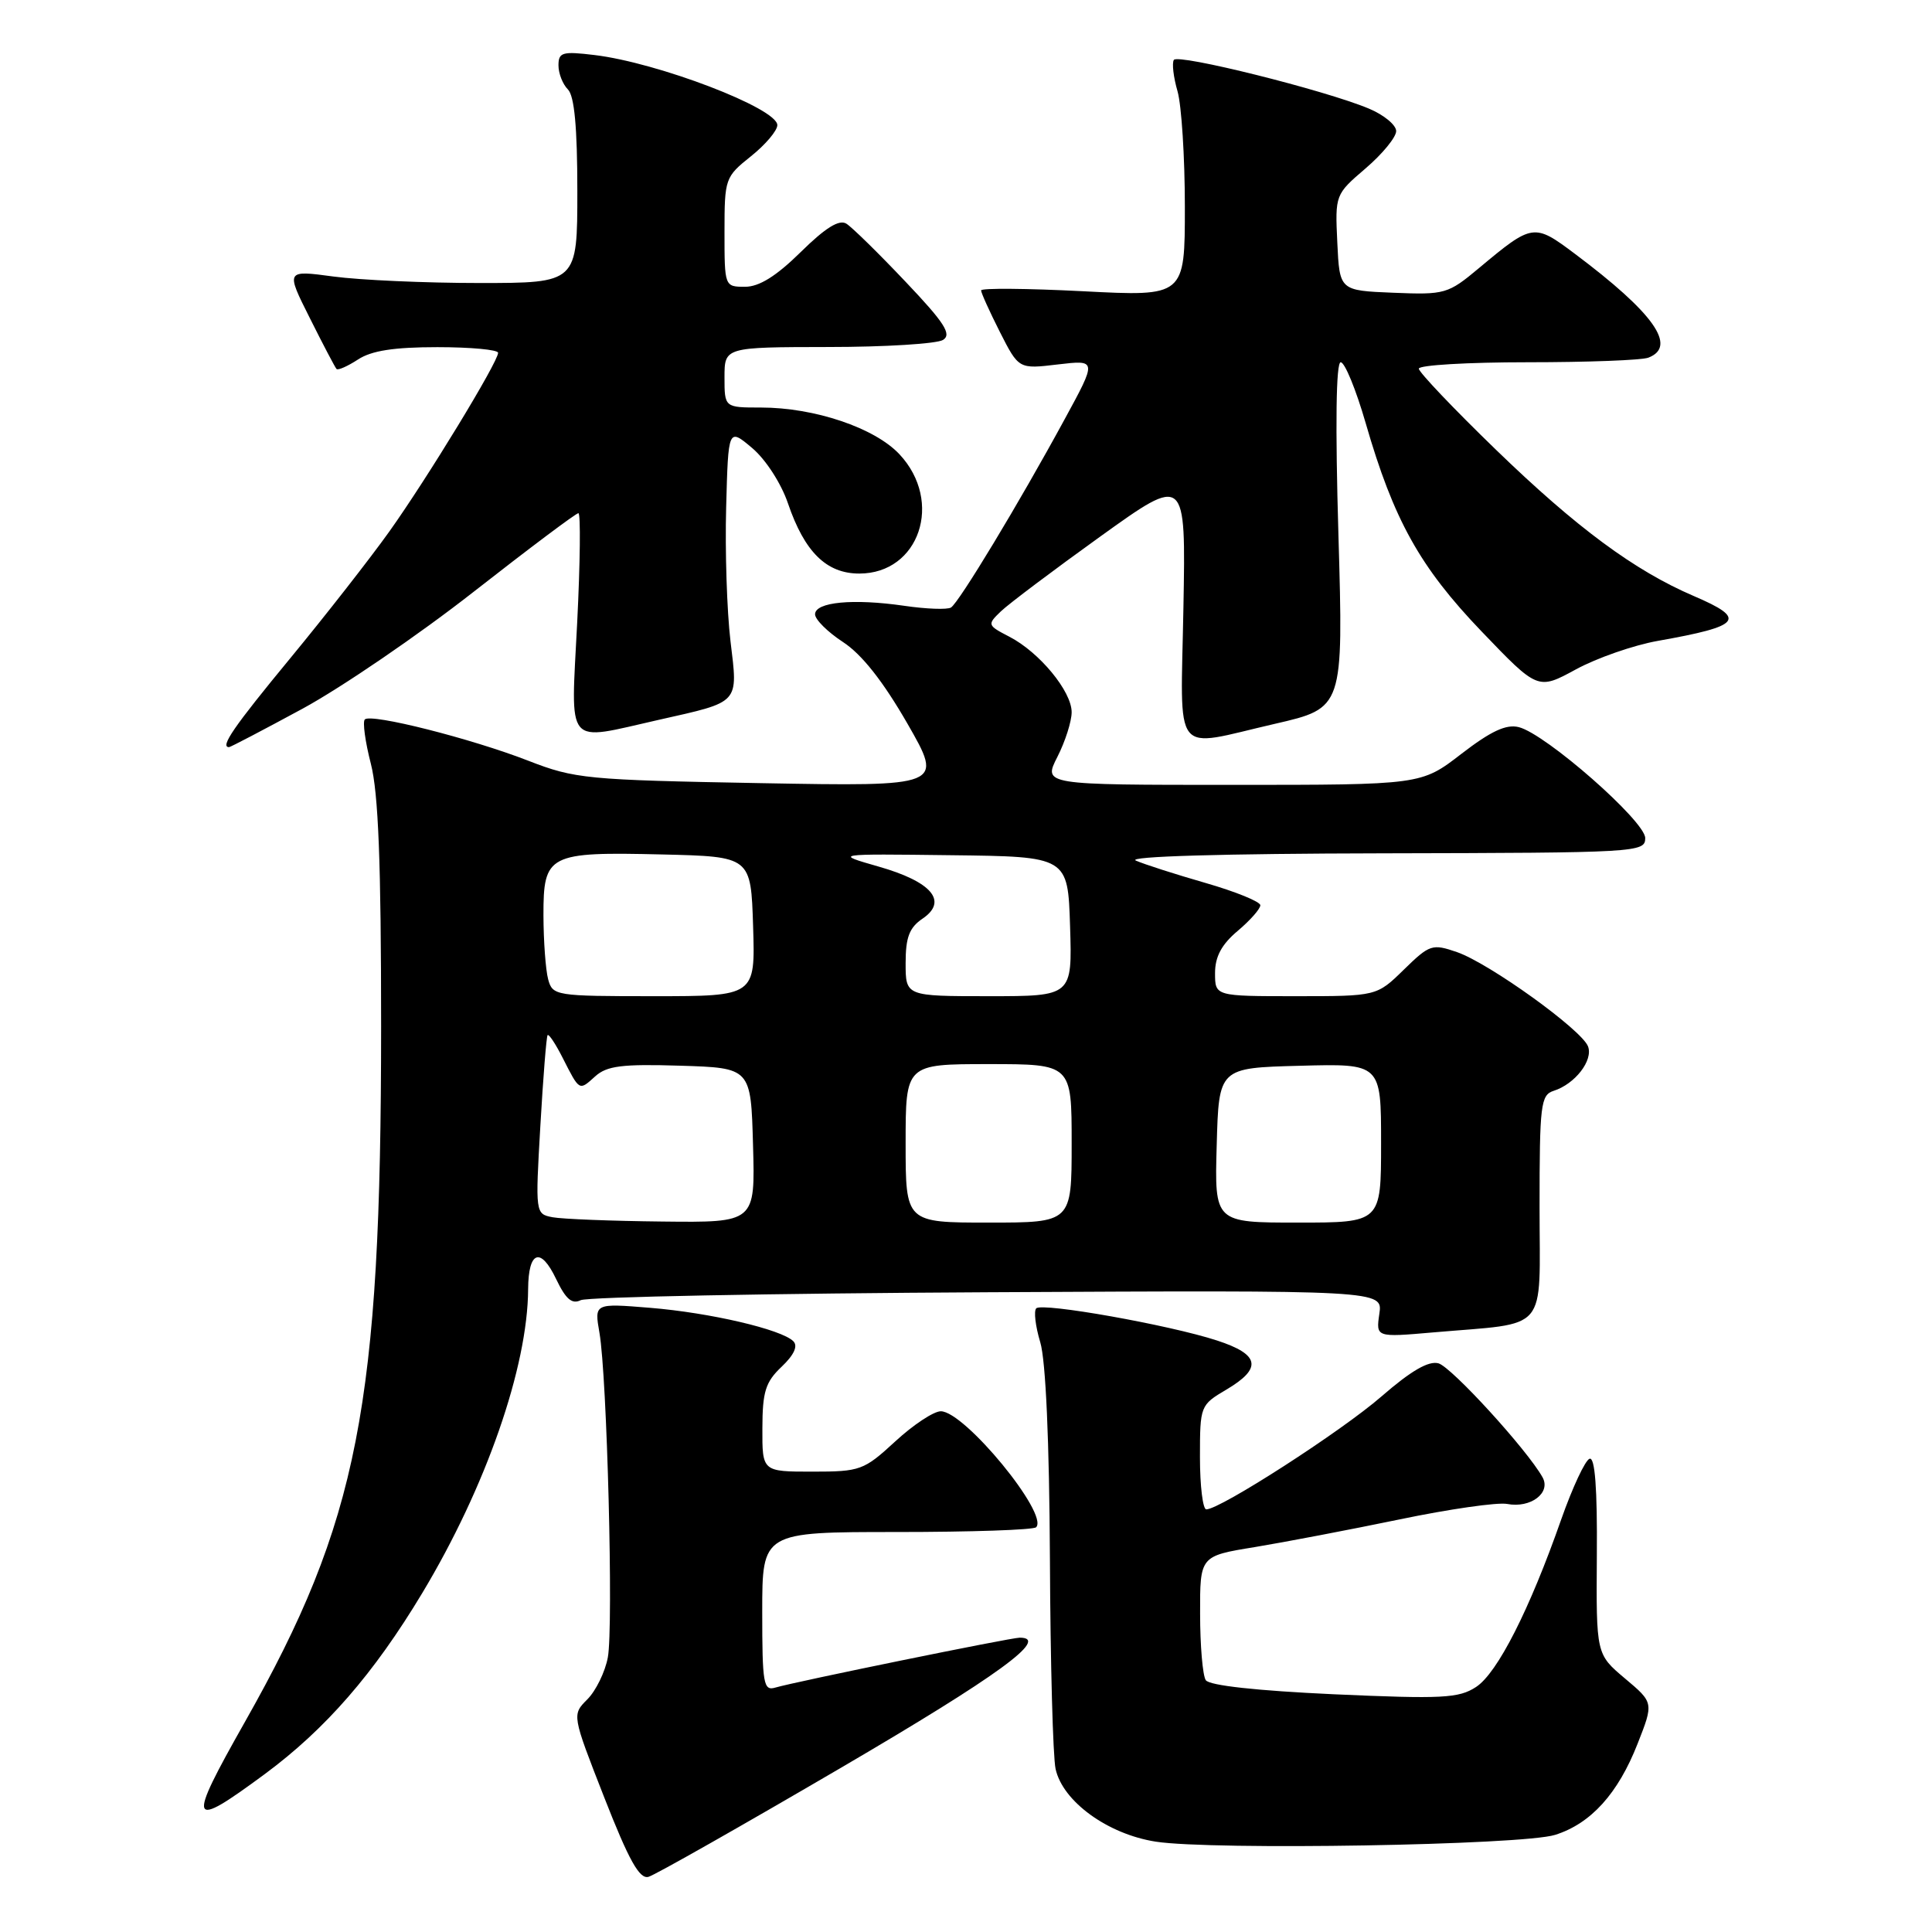 <?xml version="1.0" encoding="UTF-8" standalone="no"?>
<!DOCTYPE svg PUBLIC "-//W3C//DTD SVG 1.1//EN" "http://www.w3.org/Graphics/SVG/1.1/DTD/svg11.dtd" >
<svg xmlns="http://www.w3.org/2000/svg" xmlns:xlink="http://www.w3.org/1999/xlink" version="1.1" viewBox="0 0 256 256">
 <g >
 <path fill="currentColor"
d=" M 111.50 234.20 C 132.26 222.05 139.19 217.00 135.12 217.00 C 133.92 217.00 105.35 222.84 102.75 223.61 C 101.16 224.09 101.00 223.16 101.00 213.57 C 101.00 203.00 101.00 203.00 118.83 203.00 C 128.64 203.00 136.95 202.72 137.29 202.37 C 139.02 200.64 127.81 187.00 124.66 187.00 C 123.72 187.00 121.00 188.80 118.62 191.00 C 114.46 194.83 113.99 195.00 107.64 195.00 C 101.00 195.00 101.00 195.00 101.02 189.25 C 101.03 184.41 101.43 183.12 103.57 181.10 C 105.21 179.54 105.76 178.36 105.12 177.72 C 103.55 176.15 94.08 173.94 86.12 173.29 C 78.75 172.69 78.75 172.69 79.43 176.60 C 80.44 182.37 81.30 215.58 80.54 219.62 C 80.18 221.54 78.96 224.04 77.83 225.17 C 75.78 227.22 75.78 227.22 80.07 238.18 C 83.34 246.53 84.74 249.03 85.93 248.69 C 86.79 248.45 98.30 241.92 111.50 234.20 Z  M 206.06 243.13 C 210.80 241.64 214.40 237.66 216.99 231.05 C 219.13 225.61 219.13 225.61 215.31 222.40 C 211.50 219.19 211.50 219.19 211.59 206.06 C 211.66 197.23 211.34 193.05 210.63 193.29 C 210.05 193.48 208.36 197.10 206.87 201.33 C 202.67 213.31 198.42 221.68 195.59 223.53 C 193.30 225.03 191.14 225.14 176.75 224.50 C 166.53 224.03 160.23 223.34 159.77 222.63 C 159.36 222.01 159.02 218.05 159.02 213.84 C 159.00 206.18 159.00 206.18 166.25 205.00 C 170.24 204.34 178.88 202.69 185.45 201.33 C 192.02 199.96 198.43 199.04 199.70 199.28 C 202.82 199.88 205.55 197.81 204.39 195.74 C 202.34 192.08 192.35 181.15 190.61 180.65 C 189.30 180.28 186.96 181.64 183.06 185.03 C 177.75 189.65 161.69 200.00 159.84 200.00 C 159.38 200.00 159.00 196.89 159.00 193.10 C 159.00 186.27 159.04 186.18 162.50 184.13 C 167.29 181.30 166.94 179.47 161.25 177.62 C 154.94 175.56 138.10 172.57 137.31 173.36 C 136.96 173.71 137.20 175.73 137.84 177.86 C 138.57 180.29 139.04 190.97 139.12 206.62 C 139.18 220.30 139.52 232.80 139.87 234.39 C 140.81 238.70 146.78 243.04 153.15 244.03 C 160.66 245.19 201.71 244.50 206.06 243.13 Z  M 35.09 235.07 C 43.13 229.12 49.52 221.79 55.95 211.09 C 64.39 197.05 69.93 181.13 69.98 170.81 C 70.01 165.75 71.64 165.17 73.69 169.48 C 74.97 172.15 75.79 172.86 76.95 172.28 C 77.80 171.85 102.06 171.38 130.87 171.23 C 183.23 170.96 183.23 170.96 182.77 174.09 C 182.32 177.21 182.32 177.21 189.91 176.55 C 205.41 175.20 204.00 176.87 204.00 159.96 C 204.00 146.36 204.15 145.09 205.87 144.54 C 208.70 143.64 211.13 140.50 210.42 138.65 C 209.57 136.44 197.35 127.65 193.06 126.16 C 189.78 125.03 189.44 125.14 186.02 128.48 C 182.42 132.00 182.42 132.00 171.71 132.00 C 161.00 132.00 161.00 132.00 161.00 128.94 C 161.00 126.76 161.87 125.14 164.00 123.35 C 165.65 121.96 167.00 120.43 167.00 119.95 C 167.00 119.48 163.74 118.15 159.75 117.00 C 155.76 115.85 151.60 114.52 150.50 114.03 C 149.28 113.48 162.04 113.11 183.25 113.07 C 217.02 113.00 218.00 112.95 218.00 111.05 C 218.00 108.81 204.83 97.25 201.25 96.35 C 199.58 95.93 197.56 96.87 193.64 99.89 C 188.32 104.00 188.32 104.00 163.27 104.00 C 138.22 104.00 138.22 104.00 140.11 100.29 C 141.15 98.25 142.00 95.58 142.00 94.37 C 142.00 91.60 137.73 86.43 133.75 84.37 C 130.82 82.85 130.79 82.77 132.62 81.01 C 133.65 80.02 139.59 75.55 145.81 71.08 C 157.13 62.95 157.13 62.95 156.81 80.48 C 156.45 100.75 155.14 99.08 168.93 95.91 C 178.01 93.82 178.01 93.82 177.35 70.91 C 176.92 56.28 177.03 48.00 177.65 48.00 C 178.19 48.00 179.67 51.61 180.95 56.03 C 184.66 68.89 188.14 75.14 196.32 83.67 C 203.77 91.44 203.77 91.44 208.81 88.70 C 211.58 87.19 216.46 85.49 219.67 84.92 C 230.79 82.95 231.54 82.02 224.42 78.97 C 216.58 75.61 208.88 69.91 198.25 59.62 C 192.61 54.16 188.00 49.31 188.00 48.85 C 188.00 48.38 194.49 48.00 202.42 48.00 C 210.35 48.00 217.55 47.73 218.42 47.39 C 222.28 45.91 219.15 41.48 208.68 33.63 C 203.27 29.57 203.07 29.59 196.00 35.50 C 191.86 38.96 191.48 39.07 184.61 38.79 C 177.50 38.50 177.50 38.50 177.20 32.14 C 176.90 25.81 176.92 25.76 180.95 22.31 C 183.18 20.40 185.00 18.18 185.00 17.37 C 185.00 16.56 183.36 15.21 181.36 14.38 C 175.53 11.94 156.06 7.09 155.54 7.94 C 155.27 8.37 155.49 10.24 156.03 12.10 C 156.56 13.96 157.00 20.84 157.00 27.39 C 157.00 39.29 157.00 39.29 143.50 38.59 C 136.07 38.21 130.00 38.16 130.00 38.48 C 130.00 38.80 131.12 41.28 132.49 43.99 C 134.99 48.91 134.99 48.91 140.17 48.29 C 145.36 47.68 145.36 47.68 141.05 55.59 C 135.04 66.65 127.07 79.84 126.01 80.50 C 125.52 80.80 122.73 80.70 119.81 80.27 C 113.04 79.29 108.00 79.77 108.00 81.40 C 108.00 82.09 109.67 83.75 111.71 85.08 C 114.19 86.70 117.00 90.26 120.22 95.85 C 125.02 104.21 125.02 104.21 100.76 103.77 C 77.73 103.35 76.17 103.20 70.00 100.80 C 62.44 97.86 49.16 94.50 48.34 95.33 C 48.03 95.64 48.39 98.28 49.14 101.20 C 50.14 105.09 50.50 114.35 50.50 136.00 C 50.49 186.27 47.50 201.56 32.46 228.15 C 24.71 241.85 24.97 242.54 35.09 235.07 Z  M 40.10 93.90 C 45.27 91.09 55.48 84.12 62.78 78.40 C 70.09 72.68 76.32 68.00 76.64 68.00 C 76.95 68.00 76.88 74.53 76.48 82.50 C 75.64 99.31 74.72 98.21 87.30 95.38 C 98.13 92.94 97.80 93.32 96.79 84.93 C 96.32 80.97 96.06 73.00 96.22 67.22 C 96.50 56.70 96.50 56.70 99.66 59.36 C 101.46 60.88 103.51 64.05 104.41 66.70 C 106.61 73.15 109.51 76.00 113.86 76.00 C 121.82 76.00 125.04 66.46 119.19 60.20 C 115.91 56.69 107.93 54.00 100.82 54.00 C 96.00 54.00 96.00 54.00 96.00 50.00 C 96.00 46.00 96.00 46.00 109.75 45.98 C 117.31 45.98 124.16 45.55 124.96 45.04 C 126.14 44.30 125.15 42.76 119.97 37.31 C 116.42 33.56 112.90 30.11 112.15 29.64 C 111.20 29.04 109.38 30.17 106.11 33.39 C 102.86 36.59 100.60 38.00 98.72 38.00 C 96.01 38.00 96.00 37.97 96.00 30.75 C 96.00 23.66 96.08 23.44 99.50 20.71 C 101.43 19.17 103.00 17.31 103.00 16.58 C 103.00 14.35 87.16 8.29 78.75 7.29 C 74.52 6.78 74.00 6.93 74.00 8.66 C 74.00 9.73 74.56 11.16 75.25 11.85 C 76.11 12.71 76.50 16.87 76.50 25.30 C 76.50 37.50 76.50 37.50 63.50 37.50 C 56.35 37.50 47.66 37.11 44.18 36.64 C 37.86 35.79 37.86 35.79 41.05 42.14 C 42.80 45.64 44.39 48.67 44.59 48.89 C 44.78 49.10 46.06 48.53 47.43 47.64 C 49.22 46.46 52.21 46.00 57.96 46.00 C 62.38 46.00 66.00 46.34 66.00 46.75 C 66.00 47.97 56.60 63.40 51.58 70.44 C 49.03 74.01 43.13 81.56 38.47 87.21 C 30.98 96.29 29.11 99.00 30.35 99.00 C 30.54 99.00 34.93 96.70 40.10 93.90 Z  M 73.21 161.29 C 70.94 160.85 70.93 160.78 71.60 149.18 C 71.97 142.75 72.40 137.35 72.56 137.16 C 72.72 136.97 73.62 138.32 74.55 140.16 C 76.82 144.62 76.72 144.56 78.87 142.62 C 80.41 141.23 82.42 140.97 90.12 141.21 C 99.50 141.50 99.50 141.50 99.78 151.75 C 100.07 162.00 100.07 162.00 87.78 161.86 C 81.03 161.79 74.47 161.53 73.21 161.29 Z  M 120.00 151.50 C 120.00 141.00 120.00 141.00 131.00 141.00 C 142.00 141.00 142.00 141.00 142.00 151.50 C 142.00 162.00 142.00 162.00 131.00 162.00 C 120.00 162.00 120.00 162.00 120.00 151.50 Z  M 161.22 151.75 C 161.50 141.50 161.50 141.50 172.25 141.22 C 183.00 140.93 183.00 140.93 183.00 151.47 C 183.00 162.00 183.00 162.00 171.97 162.00 C 160.93 162.00 160.93 162.00 161.22 151.75 Z  M 72.63 129.75 C 72.30 128.51 72.02 124.70 72.01 121.29 C 72.00 113.19 72.64 112.86 87.74 113.22 C 99.50 113.50 99.50 113.50 99.79 122.75 C 100.08 132.00 100.08 132.00 86.65 132.00 C 73.58 132.00 73.22 131.94 72.63 129.75 Z  M 120.00 127.62 C 120.00 124.20 120.49 122.91 122.25 121.72 C 125.65 119.41 123.46 116.83 116.40 114.82 C 110.50 113.13 110.50 113.13 126.00 113.32 C 141.50 113.50 141.50 113.50 141.79 122.75 C 142.08 132.00 142.08 132.00 131.04 132.00 C 120.00 132.00 120.00 132.00 120.00 127.62 Z "/>
</g>
</svg>